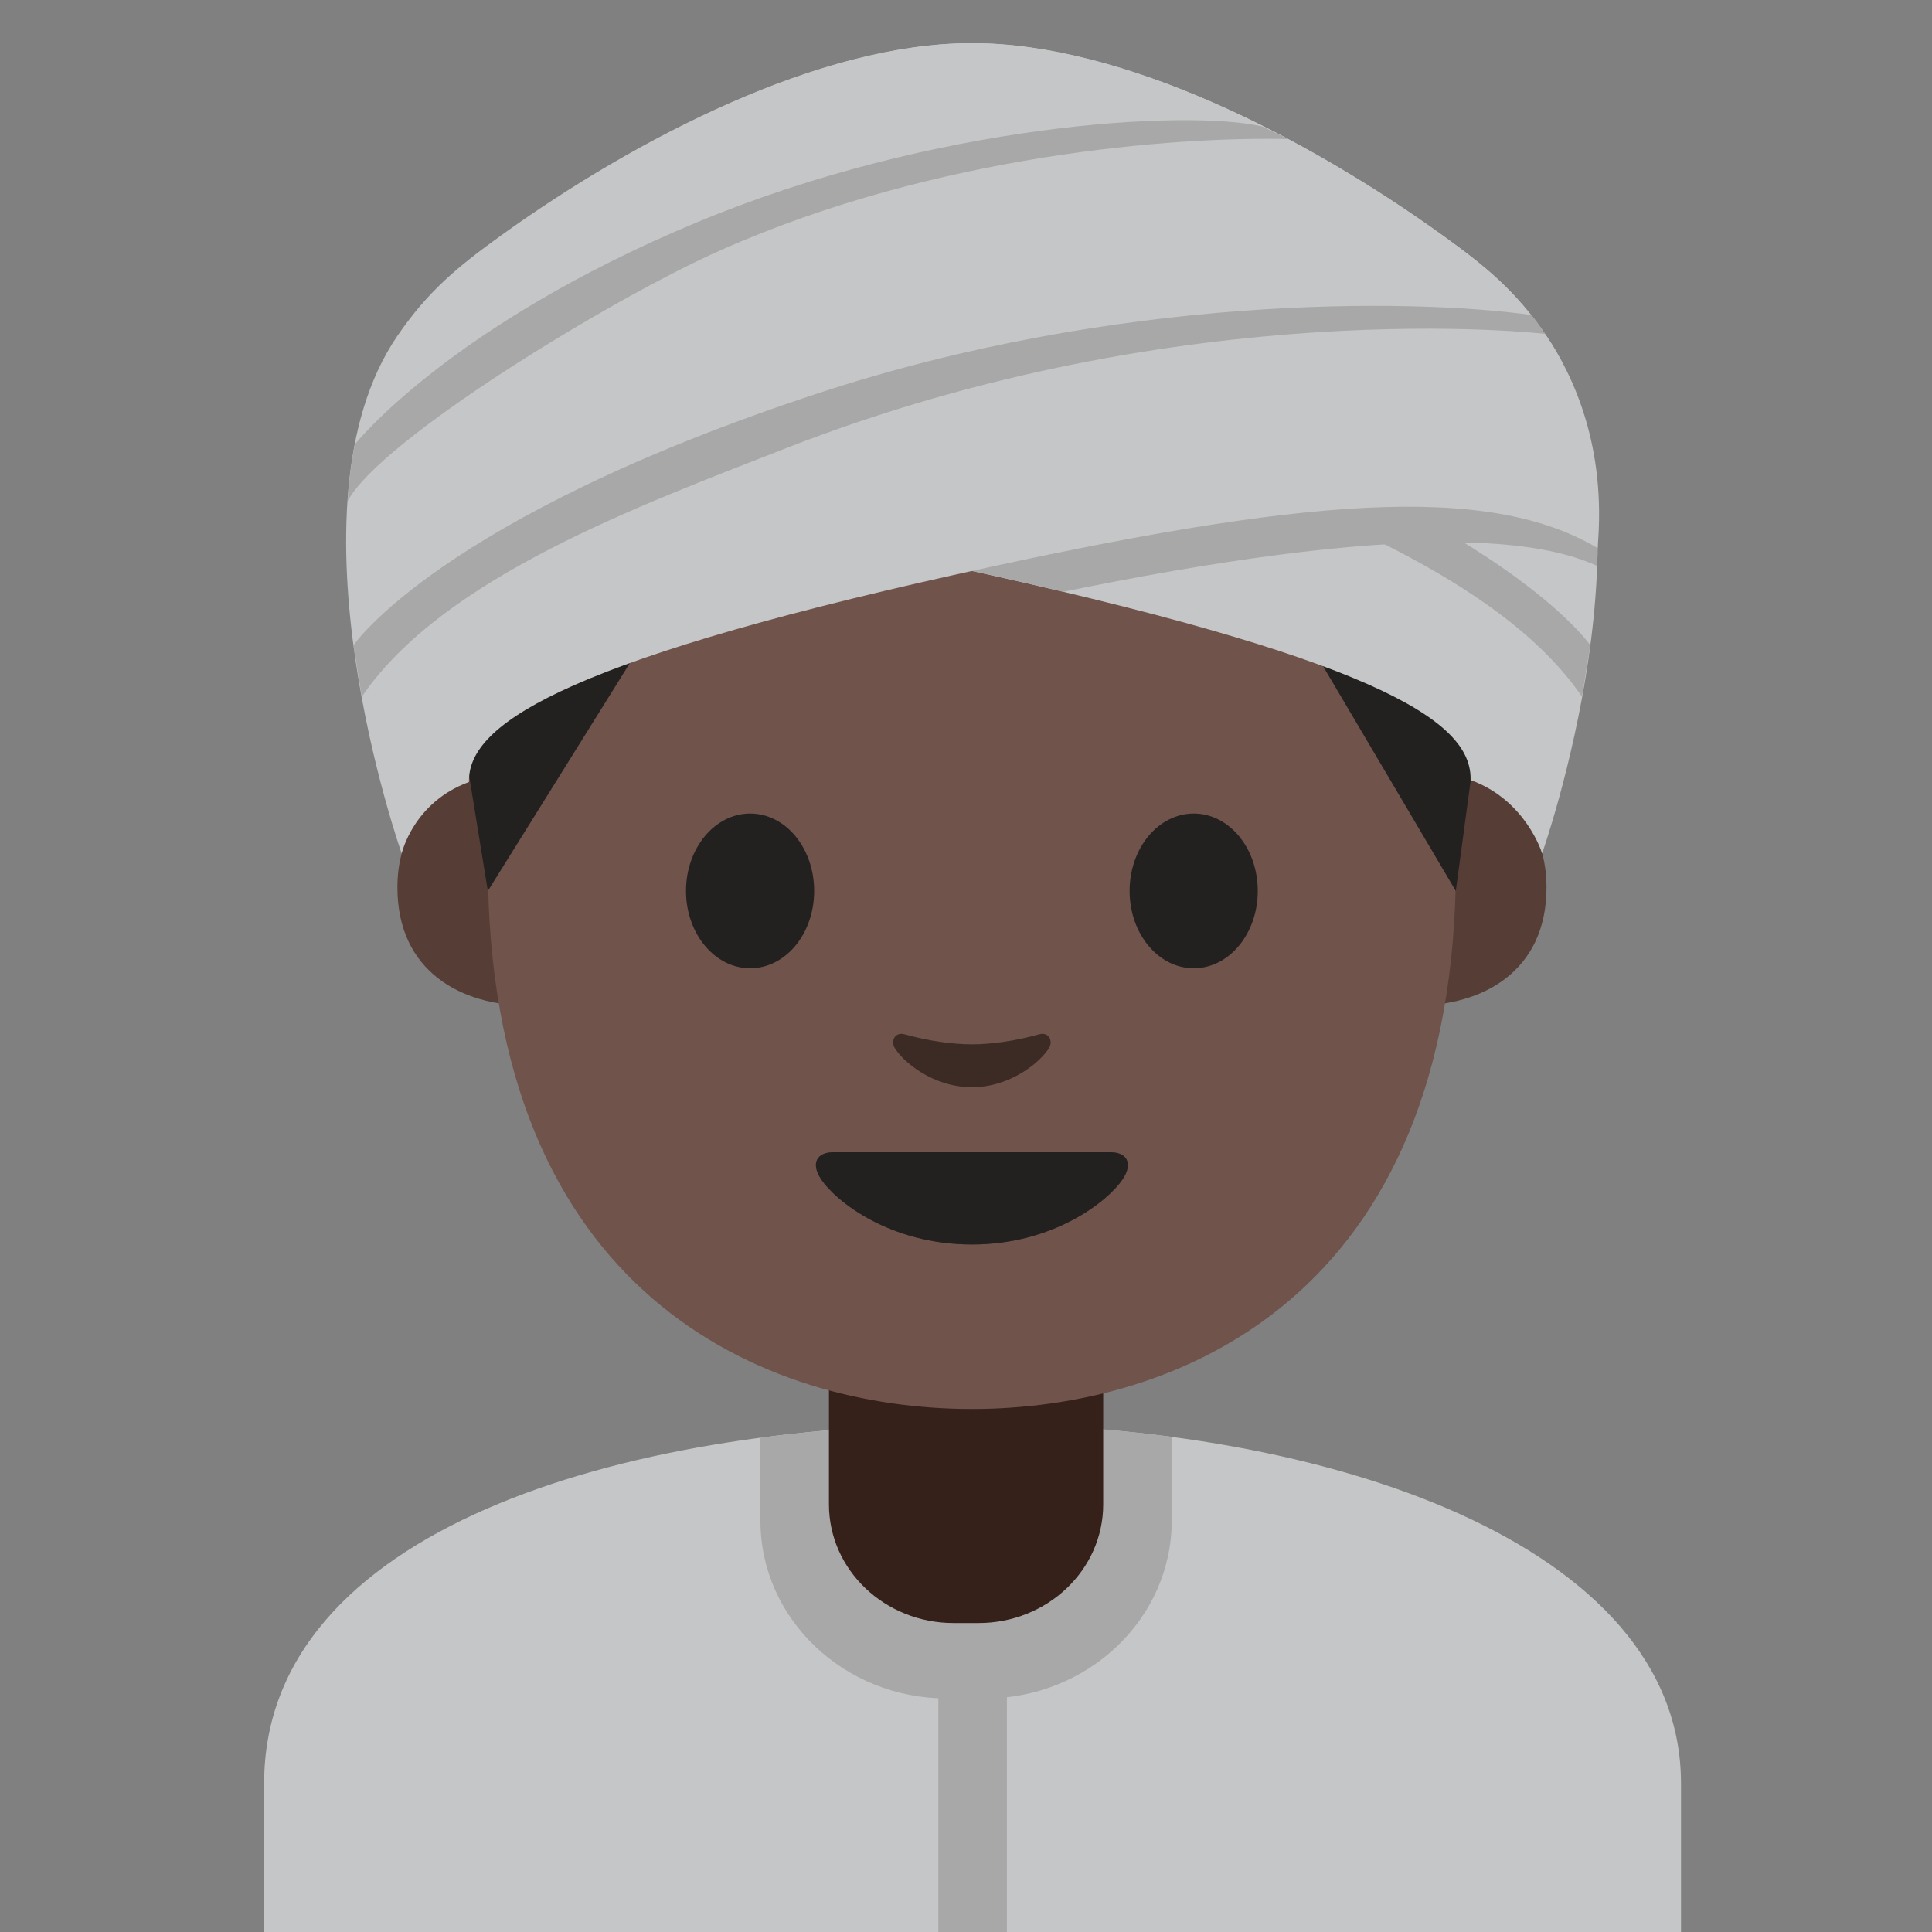 <?xml version='1.0' encoding='UTF-8'?>
<svg xmlns="http://www.w3.org/2000/svg" xmlns:ns1="http://www.w3.org/1999/xlink" viewBox="0 0 128 128">
  <rect x="0" y="0" width="128" height="128" fill="#808080" stroke="none"/>
  <path d="M17.5 118.15v10.3h93.87v-10.3c0-15.8-23.4-23.83-46.94-23.8-23.38.02-46.93 7.06-46.93 23.8z" fill="#c4c6c7"/>
  <path d="M62.76 112.53h2.48c6.84 0 12.39-5.28 12.39-11.79v-5.55c-4.28-.57-8.73-.85-13.18-.85-4.75.01-9.5.31-14.07.91v5.48c-.01 6.52 5.54 11.8 12.38 11.8z" fill="#a8a8a8"/>
  <path d="M64 90.08h-9.08v9.59c0 4.34 3.7 7.86 8.26 7.86h1.65c4.56 0 8.26-3.52 8.26-7.86v-9.59H64z" fill="#35201a"/>
  <path d="M28.01 53.89s.03-8.08.03-19.2c0-11.63 8.53-27.73 37.05-27.73 19.91 0 27.35 7.88 27.35 13.13 0 0 7.39 1.33 8.12 10.8.51 6.65-.15 22.64-.15 22.64s-.8-.72-1.71-1.13c-.48-.22-.97-.32-.97-.32l-1.34 9.13-9.9-19.17a.326.326 0 0 0-.31-.17l-4.01.47a152.918 152.918 0 0 1-34.81.13l-5.42-.6a.317.317 0 0 0-.31.17l-9.14 19.1-1.39-9.29s-.95.38-1.81 1.05c-.81.63-1.28.99-1.28.99z" fill="#6d4c41"/>
  <g fill="#563e37">
    <path d="M96.56 51.43s5.9 1.02 5.9 7.37c0 5.6-4.3 7.82-8.61 7.82V51.43h2.71zM32.23 51.43s-5.9 1.02-5.9 7.37c0 5.6 4.3 7.82 8.61 7.82V51.43h-2.71z"/>
  </g>
  <path d="M64.39 9.83c-25.42 0-32.07 19.71-32.07 47.39 0 28.7 18.45 36.13 32.07 36.13 13.42 0 32.07-7.21 32.07-36.13.01-27.68-6.65-47.39-32.07-47.39z" fill="#70534a"/>
  <path d="M73.58 76.34h-9.19-9.19c-1.05 0-1.51.71-.81 1.77.98 1.49 4.59 4.34 10 4.34s9.02-2.86 10-4.34c.7-1.06.24-1.77-.81-1.77z" fill="#4c3734"/>
  <path d="M73.58 76.34h-9.19-9.19c-1.05 0-1.51.71-.81 1.77.98 1.49 4.59 4.34 10 4.34s9.02-2.86 10-4.34c.7-1.06.24-1.77-.81-1.77z" fill="#232020"/>
  <path d="M68.83 68.53c-1.56.44-3.19.66-4.44.66-1.25 0-2.87-.22-4.44-.66-.67-.19-.93.44-.69.87.5.87 2.49 2.63 5.13 2.63 2.64 0 4.63-1.76 5.13-2.63.24-.43-.02-1.06-.69-.87z" fill="#3c2b24"/>
  <path d="M53.94 59.03c0 2.83-1.89 5.12-4.24 5.12-2.34 0-4.25-2.29-4.25-5.12 0-2.84 1.91-5.13 4.25-5.13 2.35 0 4.24 2.29 4.24 5.13M74.84 59.03c0 2.83 1.9 5.12 4.25 5.12 2.34 0 4.24-2.29 4.24-5.12 0-2.84-1.9-5.13-4.24-5.13-2.35 0-4.25 2.29-4.25 5.13" fill="#232020"/>
  <path d="M32.32 59.03L30.63 48.6S26.96 8.38 65.27 8.38s32.35 41.97 32.35 41.97l-1.17 8.68-9.95-16.85c-4.63-7.78-28.89-15.25-43.48-.32l-10.7 17.17z" fill="#232020"/>
  <defs>
    <path id="a" d="M65.36 38.04c-22.96-5.1-37.23-6.41-41.74-1.87-.61-6.69 1.07-11.28 2.85-13.89 2.05-3.01 4-4.6 6.9-6.69 9-6.49 20.95-12.73 31.09-12.73 9.93 0 22.09 6.24 31.11 12.73 2.9 2.09 4.85 3.69 6.9 6.69 7.77 11.42-.3 34.26-.3 34.26s-1.06-3.53-4.74-4.86c.09-3.64-5.2-7.67-32.07-13.64z"/>
  </defs>
  <use ns1:href="#a" overflow="visible" fill="#c4c6c7"/>
  <clipPath id="b">
    <use ns1:href="#a" overflow="visible"/>
  </clipPath>
  <path d="M65.62 40.24c22.96-5.1 37.8-5.86 42.31-1.31.61-6.69-1.5-11.83-3.27-14.45-2.05-3.01-4-4.6-6.9-6.69-9.02-6.49-21.1-12.73-31.24-12.73-9.93 0-22.09 6.24-31.11 12.73-2.9 2.09-4.85 3.69-6.9 6.69-7.77 11.42.3 34.26.3 34.26s.78-3.39 4.46-4.73c-.08-3.63 5.48-7.81 32.35-13.77z" clip-path="url(#b)" fill="#a8a8a8"/>
  <path d="M105.36 42.75s-5.7-8.44-30.77-16.69c-19.82-6.52-39.21-6.31-47.26-5.19 0 0-.25.23-.91 1.25 0 0 23.75-2.79 50.27 7.57 9.74 3.81 22.74 8.57 28.12 16.47l.55-3.41z" clip-path="url(#b)" fill="#a8a8a8"/>
  <g>
    <path d="M63.43 38.04c22.96-5.1 35.12-6.05 42.41-1.73.61-6.69-1.6-11.42-3.37-14.03-2.05-3.01-4-4.6-6.9-6.69C86.55 9.1 74.46 2.86 64.32 2.86c-9.93 0-22.09 6.24-31.11 12.73-2.9 2.09-4.85 3.69-6.9 6.69-7.77 11.42.3 34.26.3 34.26s.78-3.39 4.46-4.73c-.08-3.63 5.49-7.8 32.36-13.77z" fill="#c4c6c7"/>
    <path d="M23.42 42.75s5.7-8.44 30.77-16.69c19.82-6.52 39.21-6.31 47.26-5.19 0 0 .25.23.91 1.25 0 0-23.75-2.79-50.27 7.57-9.74 3.81-22.74 8.57-28.12 16.47l-.55-3.41zM23.51 29.44s6.22-7.86 22.66-14.71C61.84 8.2 78.59 7.22 83.64 8.38l1.71.83c-7.45-.17-23.28 1-37.61 7.37-7.34 3.26-22.58 12.59-24.7 16.61.07-1.27.24-2.59.47-3.75z" fill="#a8a8a8"/>
  </g>
  <path fill="#a8a8a8" d="M62.17 110.5h4.54v17.95h-4.54z"/>
  <g>
    <defs>
      <path id="c" d="M140-26h128v128H140z"/>
    </defs>
    <clipPath id="d">
      <use ns1:href="#c" overflow="visible"/>
    </clipPath>
    <g clip-path="url(#d)">
      <path d="M220.74 72.86c-5.7-1.08-27.77-1.08-33.47 0C169.22 76.29 156 84.25 156 101.22v20.9l48 .01 48-.01v-20.9c0-16.97-13.22-24.93-31.26-28.36z"/>
      <path fill="#fff" d="M203.52 72.05l16.02 2.22v34.9h-16.02z"/>
      <path d="M214.04 74.13s4.42 3.24 4.58 10.16c.18 7.55-6.16 36.54-15.58 53.11l14.68-2.22 15.98-38.55-7.65-5.04 6.47-4.99s-6.22-11-14.96-15.3c-4.25-.76-12.37-1.1-14.03-1.05l-.02 1.8 10.53 2.08z" fill="#444"/>
      <path fill="#fff" d="M203.52 72.05l-16.02 2.22v34.9h16.02z"/>
      <path d="M193 74.13s-4.42 3.24-4.58 10.16c-.18 7.55 6.16 36.54 15.58 53.11l-14.68-2.22-15.98-38.55 7.65-5.04-6.47-4.99s6.22-11 14.96-15.3c4.25-.76 12.37-1.1 14.03-1.05l.02 1.8L193 74.13z" fill="#444"/>
      <path d="M203.54 85.35c-6.08 0-10.5-4.93-10.5-11.01V65.5h21v8.84c0 6.08-4.42 11.01-10.5 11.01z" fill="#35201a"/>
      <g fill="#563e37">
        <path d="M237.56 26.91s6.1 1.06 6.1 7.62c0 5.79-4.45 8.08-8.9 8.08v-15.7h2.8zM171.05 26.91s-6.1 1.06-6.1 7.62c0 5.79 4.45 8.08 8.9 8.08v-15.7h-2.8z"/>
      </g>
      <path d="M204.31-16.09c-26.28 0-33.16 20.37-33.16 48.99 0 29.68 19.07 37.35 33.16 37.35 13.88 0 33.16-7.45 33.16-37.35-.01-28.62-6.88-48.99-33.16-48.99z" fill="#70534a"/>
      <path d="M193.39 35.55c0 2.95-1.98 5.35-4.43 5.35-2.45 0-4.44-2.4-4.44-5.35 0-2.96 1.99-5.36 4.44-5.36 2.45.01 4.43 2.4 4.43 5.36M215.22 35.55c0 2.95 1.98 5.35 4.44 5.35 2.44 0 4.43-2.4 4.43-5.35 0-2.96-1.99-5.36-4.43-5.36-2.46.01-4.44 2.4-4.44 5.36" fill="#232020"/>
      <path d="M213.9 53.63h-9.6-9.6c-1.1 0-1.57.74-.85 1.85 1.02 1.55 4.8 4.53 10.44 4.53s9.42-2.98 10.44-4.53c.74-1.11.27-1.85-.83-1.85z" fill="#261819"/>
      <path d="M208.94 45.48c-1.63.46-3.33.69-4.64.69-1.31 0-3-.23-4.64-.69-.7-.2-.97.46-.72.9.52.91 2.6 2.75 5.36 2.75 2.75 0 4.84-1.84 5.36-2.75.25-.44-.02-1.1-.72-.9z" fill="#35201a"/>
      <path d="M205.1-19.83s-.51-.02-.73-.01c-.22 0-.73.01-.73.01-28.36.55-36.91 17.61-36.91 29.44 0 11.5.01 19.94.01 19.94s.45-.47 1.28-1.12c.89-.69 1.87-1.08 1.87-1.08l1.43 9.61 9.45-19.74c.06-.12.19-.2.32-.18l5.6.62c5.63.63 11.28.93 16.94.94v.01c.24 0 .49-.01.73-.01s.49.01.73.01v-.01c5.65-.02 11.31-.32 16.94-.94l5.6-.62c.13-.01.26.06.32.18l9.45 19.74 1.43-9.61s.98.39 1.87 1.08c.83.65 1.28 1.12 1.28 1.12s.01-8.45.01-19.94c.02-11.83-8.53-28.9-36.89-29.44z" fill="#211e1e"/>
    </g>
    <g clip-path="url(#d)">
      <path d="M205.37 83.13c1.55-1.07 3.01-1.84 4.5-2.79 1.19-.76 3.2-2.17 5.09-1.45 1.6.61 1.03 2.8 1.03 5.66 0 3.36.57 5.31-.7 5.87-1.71.76-3.96-.58-5.84-1.4-1.07-.46-4.13-1.86-4.65-2.67-.51-.8-.49-2.69.57-3.22z"/>
      <path d="M213.28 82.84c.03.24-1.66.78-3.79 1.22-2.13.44-3.88.6-3.91.36-.03-.24 1.66-.78 3.79-1.22 2.12-.43 3.88-.6 3.91-.36zM213.31 86.83c-.02.24-1.78.18-3.92-.13-2.14-.31-3.86-.75-3.84-.99s1.78-.18 3.92.13c2.14.31 3.86.75 3.84.99z" fill="#444"/>
      <g>
        <path d="M201.63 83.13c-1.55-1.07-3.01-1.84-4.5-2.79-1.19-.76-3.2-2.17-5.09-1.45-1.6.61-1.03 2.8-1.03 5.66 0 3.36-.57 5.31.7 5.87 1.71.76 3.96-.58 5.84-1.4 1.07-.46 4.13-1.86 4.65-2.67.51-.8.49-2.69-.57-3.22z"/>
        <path d="M193.72 82.84c-.03.24 1.66.78 3.79 1.22 2.13.44 3.88.6 3.91.36s-1.66-.78-3.79-1.22c-2.12-.43-3.88-.6-3.91-.36zM193.69 86.83c.02.24 1.78.18 3.92-.13 2.14-.31 3.86-.75 3.84-.99-.02-.24-1.78-.18-3.92.13-2.14.31-3.86.75-3.84.99z" fill="#444"/>
      </g>
      <path d="M206.92 85.16c0 1.95-1.53 3.07-3.42 3.07s-3.42-1.12-3.42-3.07.85-3.52 3.42-3.52c2.46 0 3.42 1.58 3.42 3.52z"/>
    </g>
    <circle cx="203.5" cy="92.63" r="1.59" fill="#232020"/>
    <circle cx="203.5" cy="98.08" r="1.59" fill="#232020"/>
  </g>
</svg>
